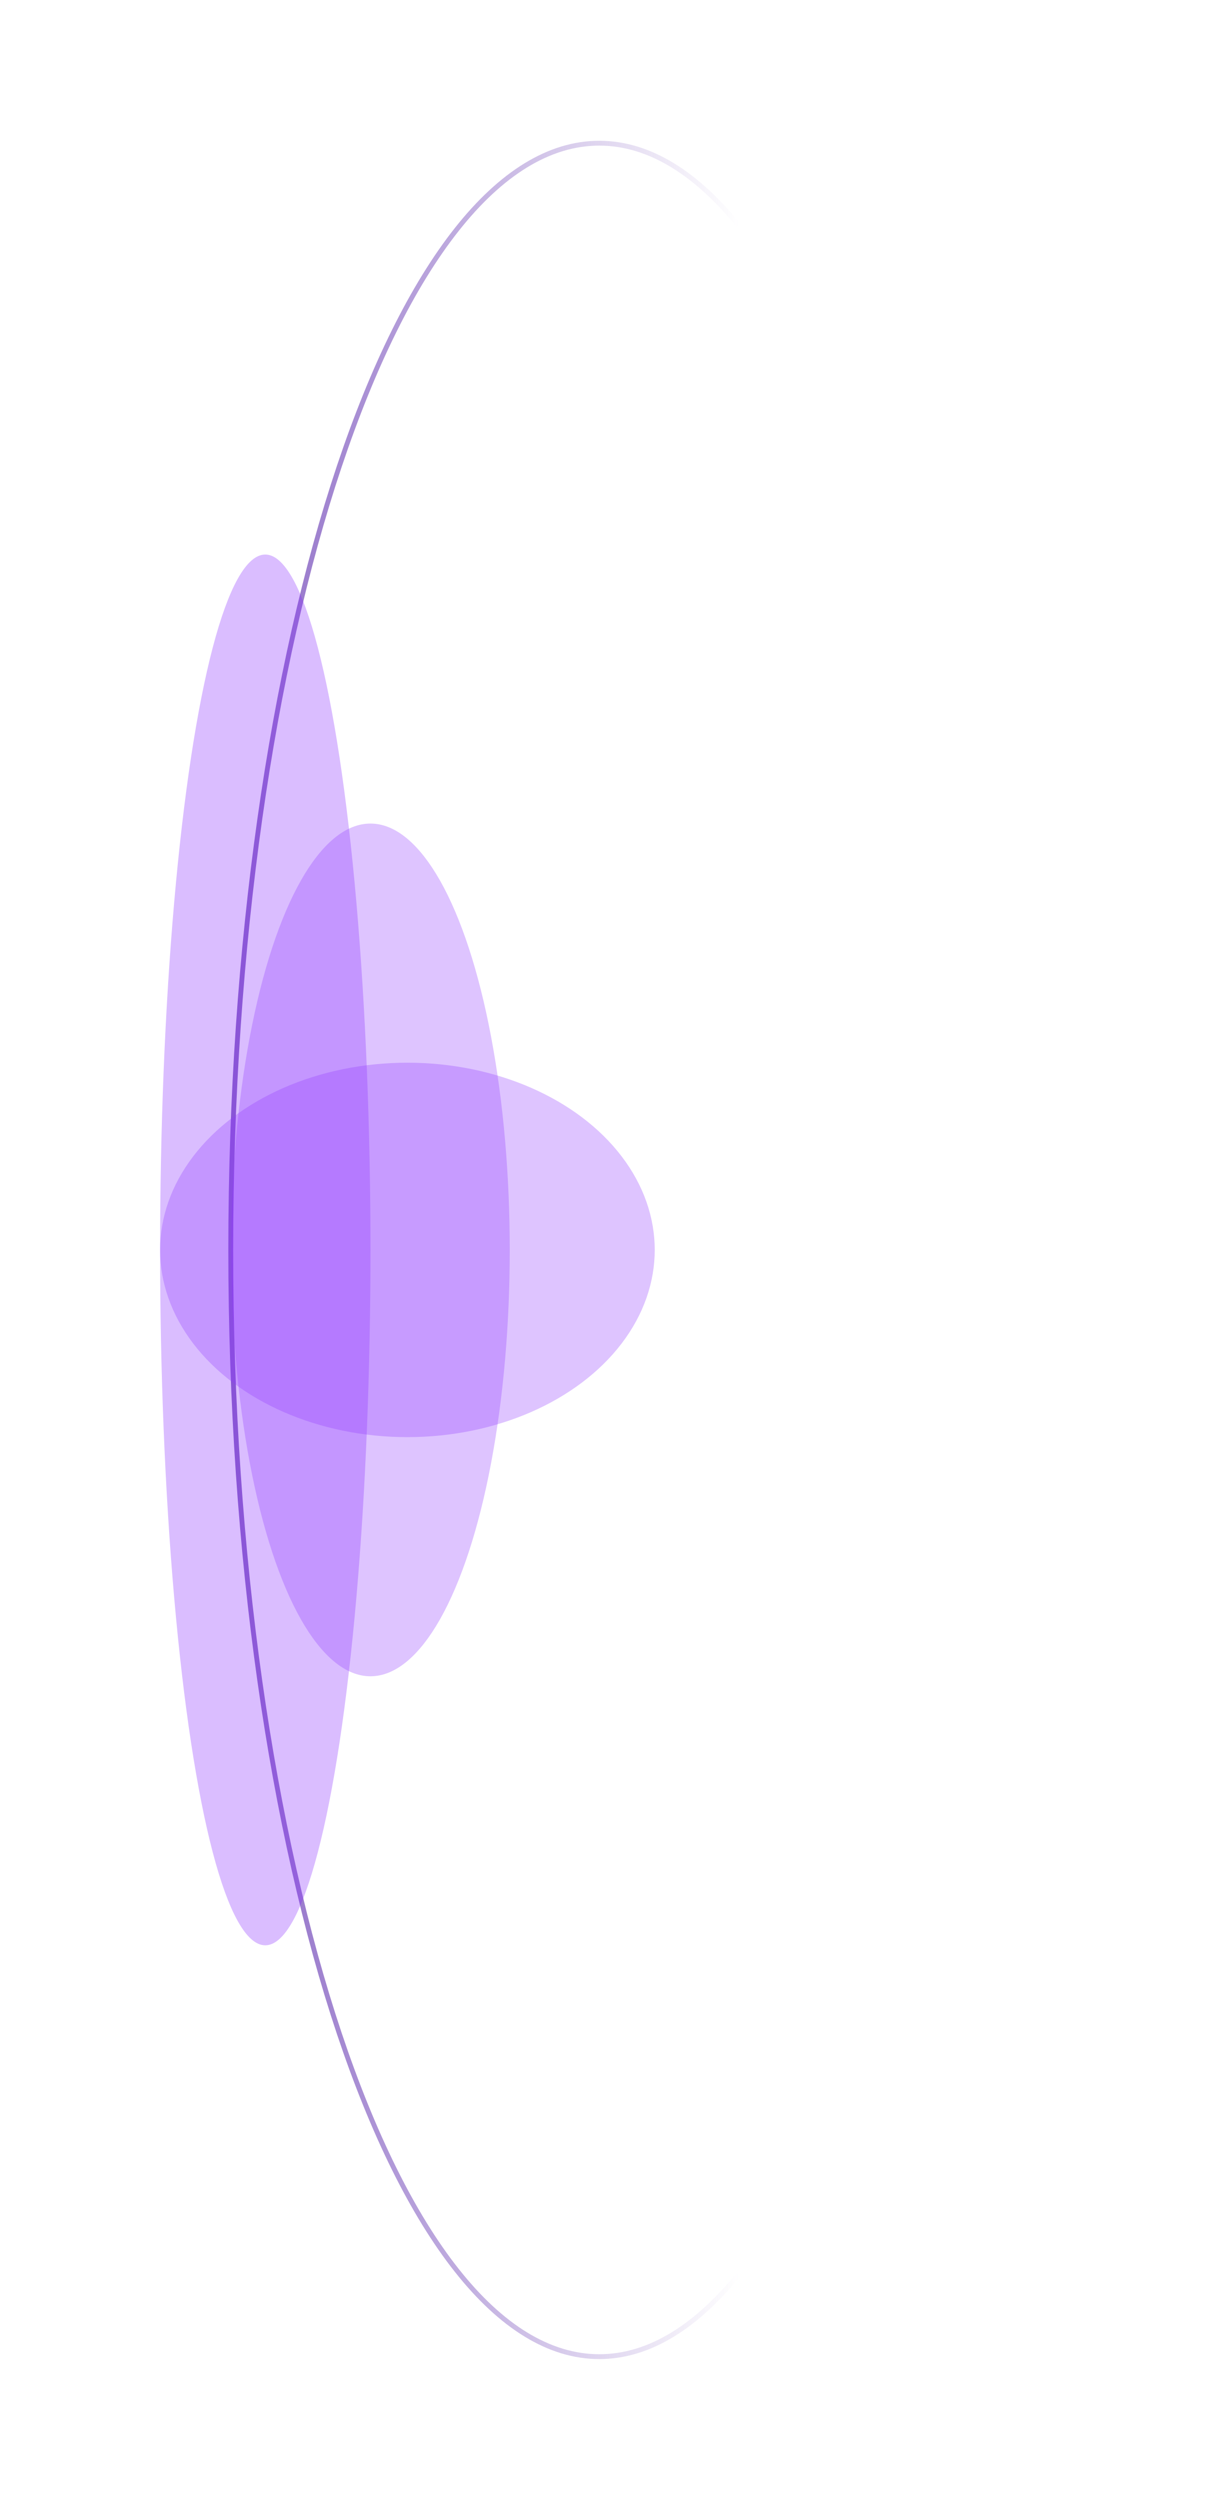 <svg width="249" height="515" viewBox="0 0 249 515" fill="none" xmlns="http://www.w3.org/2000/svg">
<path d="M123.532 485.5C113.191 485.5 103.262 479.239 94.159 467.733C85.06 456.233 76.844 439.561 69.934 418.915C56.118 377.629 47.563 320.56 47.563 257.5C47.563 194.44 56.118 137.371 69.934 96.085C76.844 75.439 85.06 58.767 94.159 47.267C103.262 35.761 113.192 29.5 123.532 29.5C133.872 29.5 143.801 35.761 152.904 47.267C162.003 58.767 170.22 75.439 177.129 96.085C190.946 137.371 199.5 194.44 199.5 257.5C199.5 320.56 190.946 377.629 177.129 418.915C170.219 439.561 162.003 456.233 152.904 467.733C143.801 479.239 133.872 485.5 123.532 485.5Z" stroke="url(#paint0_linear_326_19647)"/>
<g opacity="0.3" filter="url(#filter0_f_326_19647)">
<ellipse cx="54.681" cy="257.5" rx="143.258" ry="21.681" transform="rotate(90 54.681 257.5)" fill="#8322FF"/>
</g>
<g opacity="0.3" filter="url(#filter1_f_326_19647)">
<ellipse cx="76.361" cy="257.499" rx="87.835" ry="28.712" transform="rotate(90 76.361 257.499)" fill="#9038FF"/>
</g>
<g opacity="0.3" filter="url(#filter2_f_326_19647)">
<ellipse cx="83.979" cy="257.499" rx="38.569" ry="50.979" transform="rotate(90 83.979 257.499)" fill="#9038FF"/>
</g>
<defs>
<filter id="filter0_f_326_19647" x="-81" y="0.242" width="271.361" height="514.516" filterUnits="userSpaceOnUse" color-interpolation-filters="sRGB">
<feFlood flood-opacity="0" result="BackgroundImageFix"/>
<feBlend mode="normal" in="SourceGraphic" in2="BackgroundImageFix" result="shape"/>
<feGaussianBlur stdDeviation="57" result="effect1_foregroundBlur_326_19647"/>
</filter>
<filter id="filter1_f_326_19647" x="-66.351" y="55.664" width="285.425" height="403.67" filterUnits="userSpaceOnUse" color-interpolation-filters="sRGB">
<feFlood flood-opacity="0" result="BackgroundImageFix"/>
<feBlend mode="normal" in="SourceGraphic" in2="BackgroundImageFix" result="shape"/>
<feGaussianBlur stdDeviation="57" result="effect1_foregroundBlur_326_19647"/>
</filter>
<filter id="filter2_f_326_19647" x="-81" y="104.93" width="329.958" height="305.139" filterUnits="userSpaceOnUse" color-interpolation-filters="sRGB">
<feFlood flood-opacity="0" result="BackgroundImageFix"/>
<feBlend mode="normal" in="SourceGraphic" in2="BackgroundImageFix" result="shape"/>
<feGaussianBlur stdDeviation="57" result="effect1_foregroundBlur_326_19647"/>
</filter>
<linearGradient id="paint0_linear_326_19647" x1="152.244" y1="269.33" x2="47.063" y2="269.33" gradientUnits="userSpaceOnUse">
<stop stop-color="#8B68C5" stop-opacity="0"/>
<stop offset="1" stop-color="#8B68C5"/>
</linearGradient>
</defs>
</svg>
